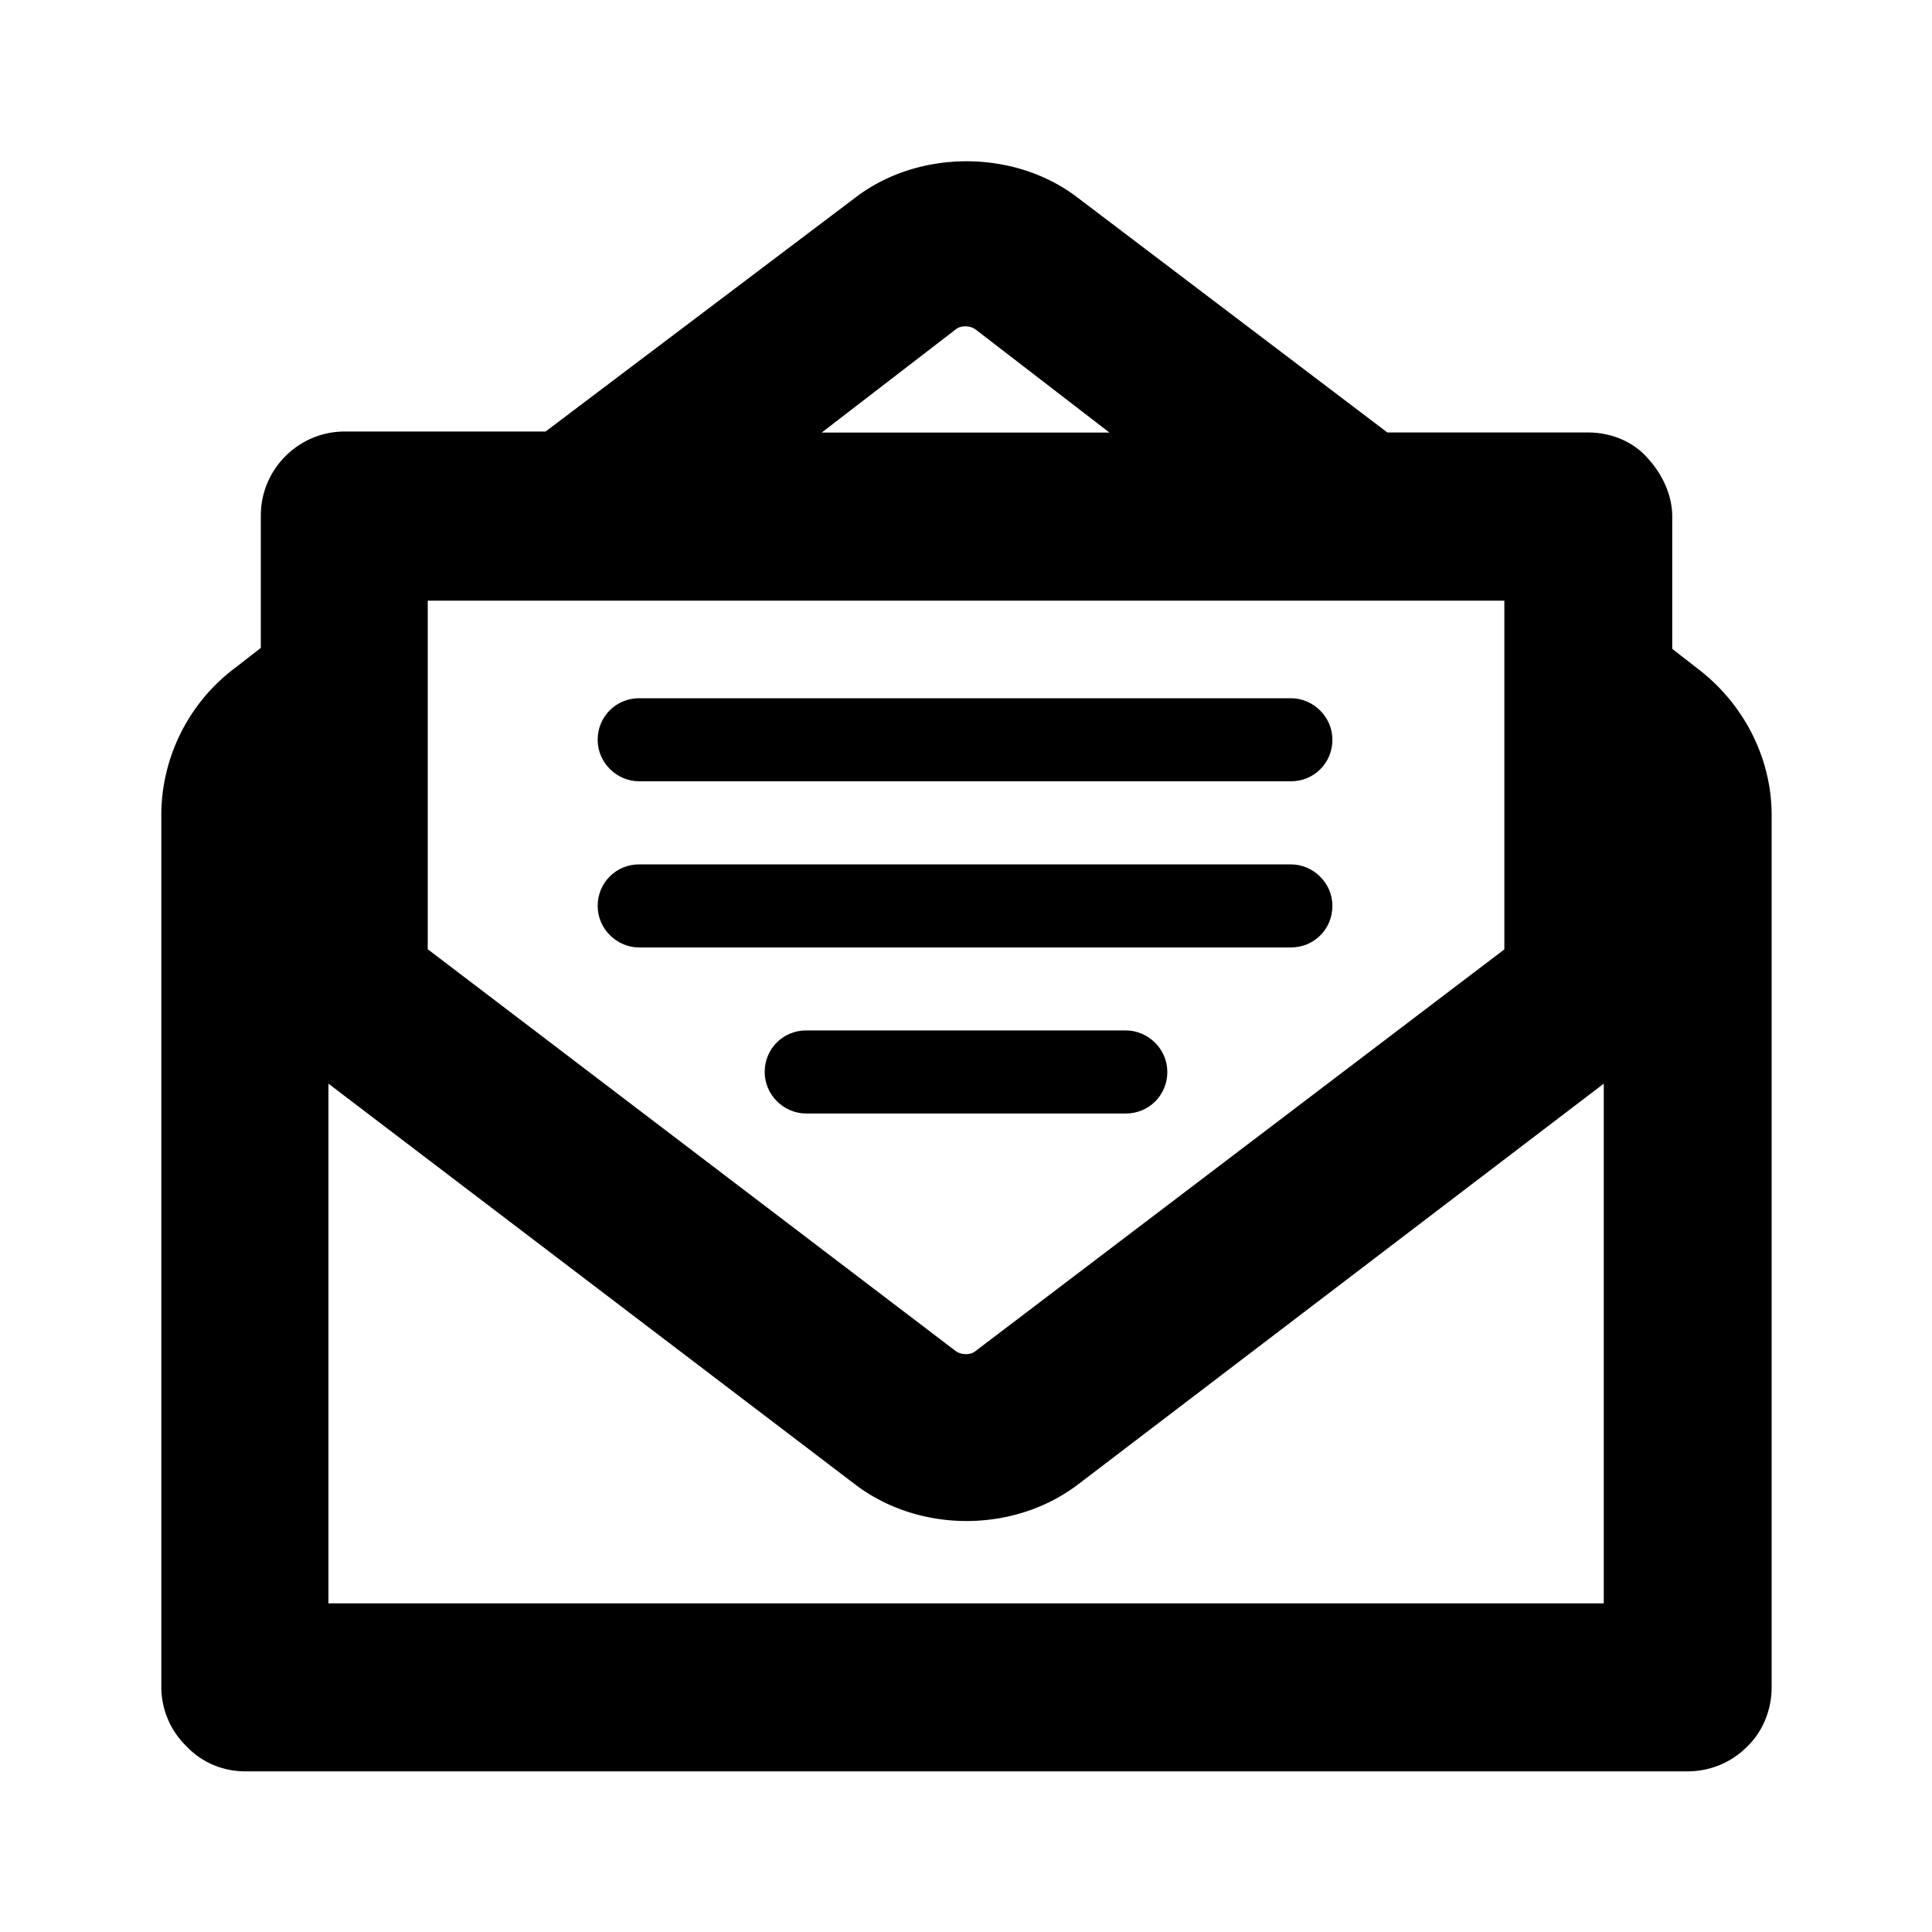 <svg viewBox="0 0 20 20" fill="none" xmlns="http://www.w3.org/2000/svg" height="1em" width="1em">
  <path d="M17.47 18.337H2.54c-.23 0-.45-.09-.61-.26a.854.854 0 0 1-.26-.61v-9.03c0-.59.28-1.16.76-1.52l.27-.21v-1.37c0-.48.39-.87.869-.87h2.079l3.218-2.43c.65-.49 1.629-.49 2.278 0l3.218 2.44h2.08c.229 0 .459.09.609.26.15.16.26.38.26.61v1.37l.27.21c.47.36.759.92.759 1.51v9.03c0 .23-.09.46-.26.62-.16.16-.38.25-.61.25ZM3.4 16.598h13.202v-5.38l-5.457 4.16c-.66.49-1.619.49-2.278 0L3.4 11.218v5.38Zm1.03-6.77 5.466 4.16c.06.04.15.04.2 0l5.477-4.16v-3.61H4.428v3.61Zm7.055-5.35-1.389-1.07c-.06-.04-.15-.04-.2 0l-1.39 1.07h2.98Z" fill="currentColor"/>
  <path d="M13.363 8.088H6.617c-.23 0-.43-.19-.43-.43s.19-.43.43-.43h6.746c.23 0 .43.19.43.43s-.19.43-.43.43Zm-1.709 3.439H8.346c-.23 0-.43-.19-.43-.43s.19-.43.43-.43h3.308c.23 0 .43.19.43.43s-.19.43-.43.43Zm1.709-1.719H6.617c-.23 0-.43-.19-.43-.43s.19-.43.43-.43h6.746c.23 0 .43.19.43.43s-.19.43-.43.43Z" fill="currentColor"/>
</svg>
